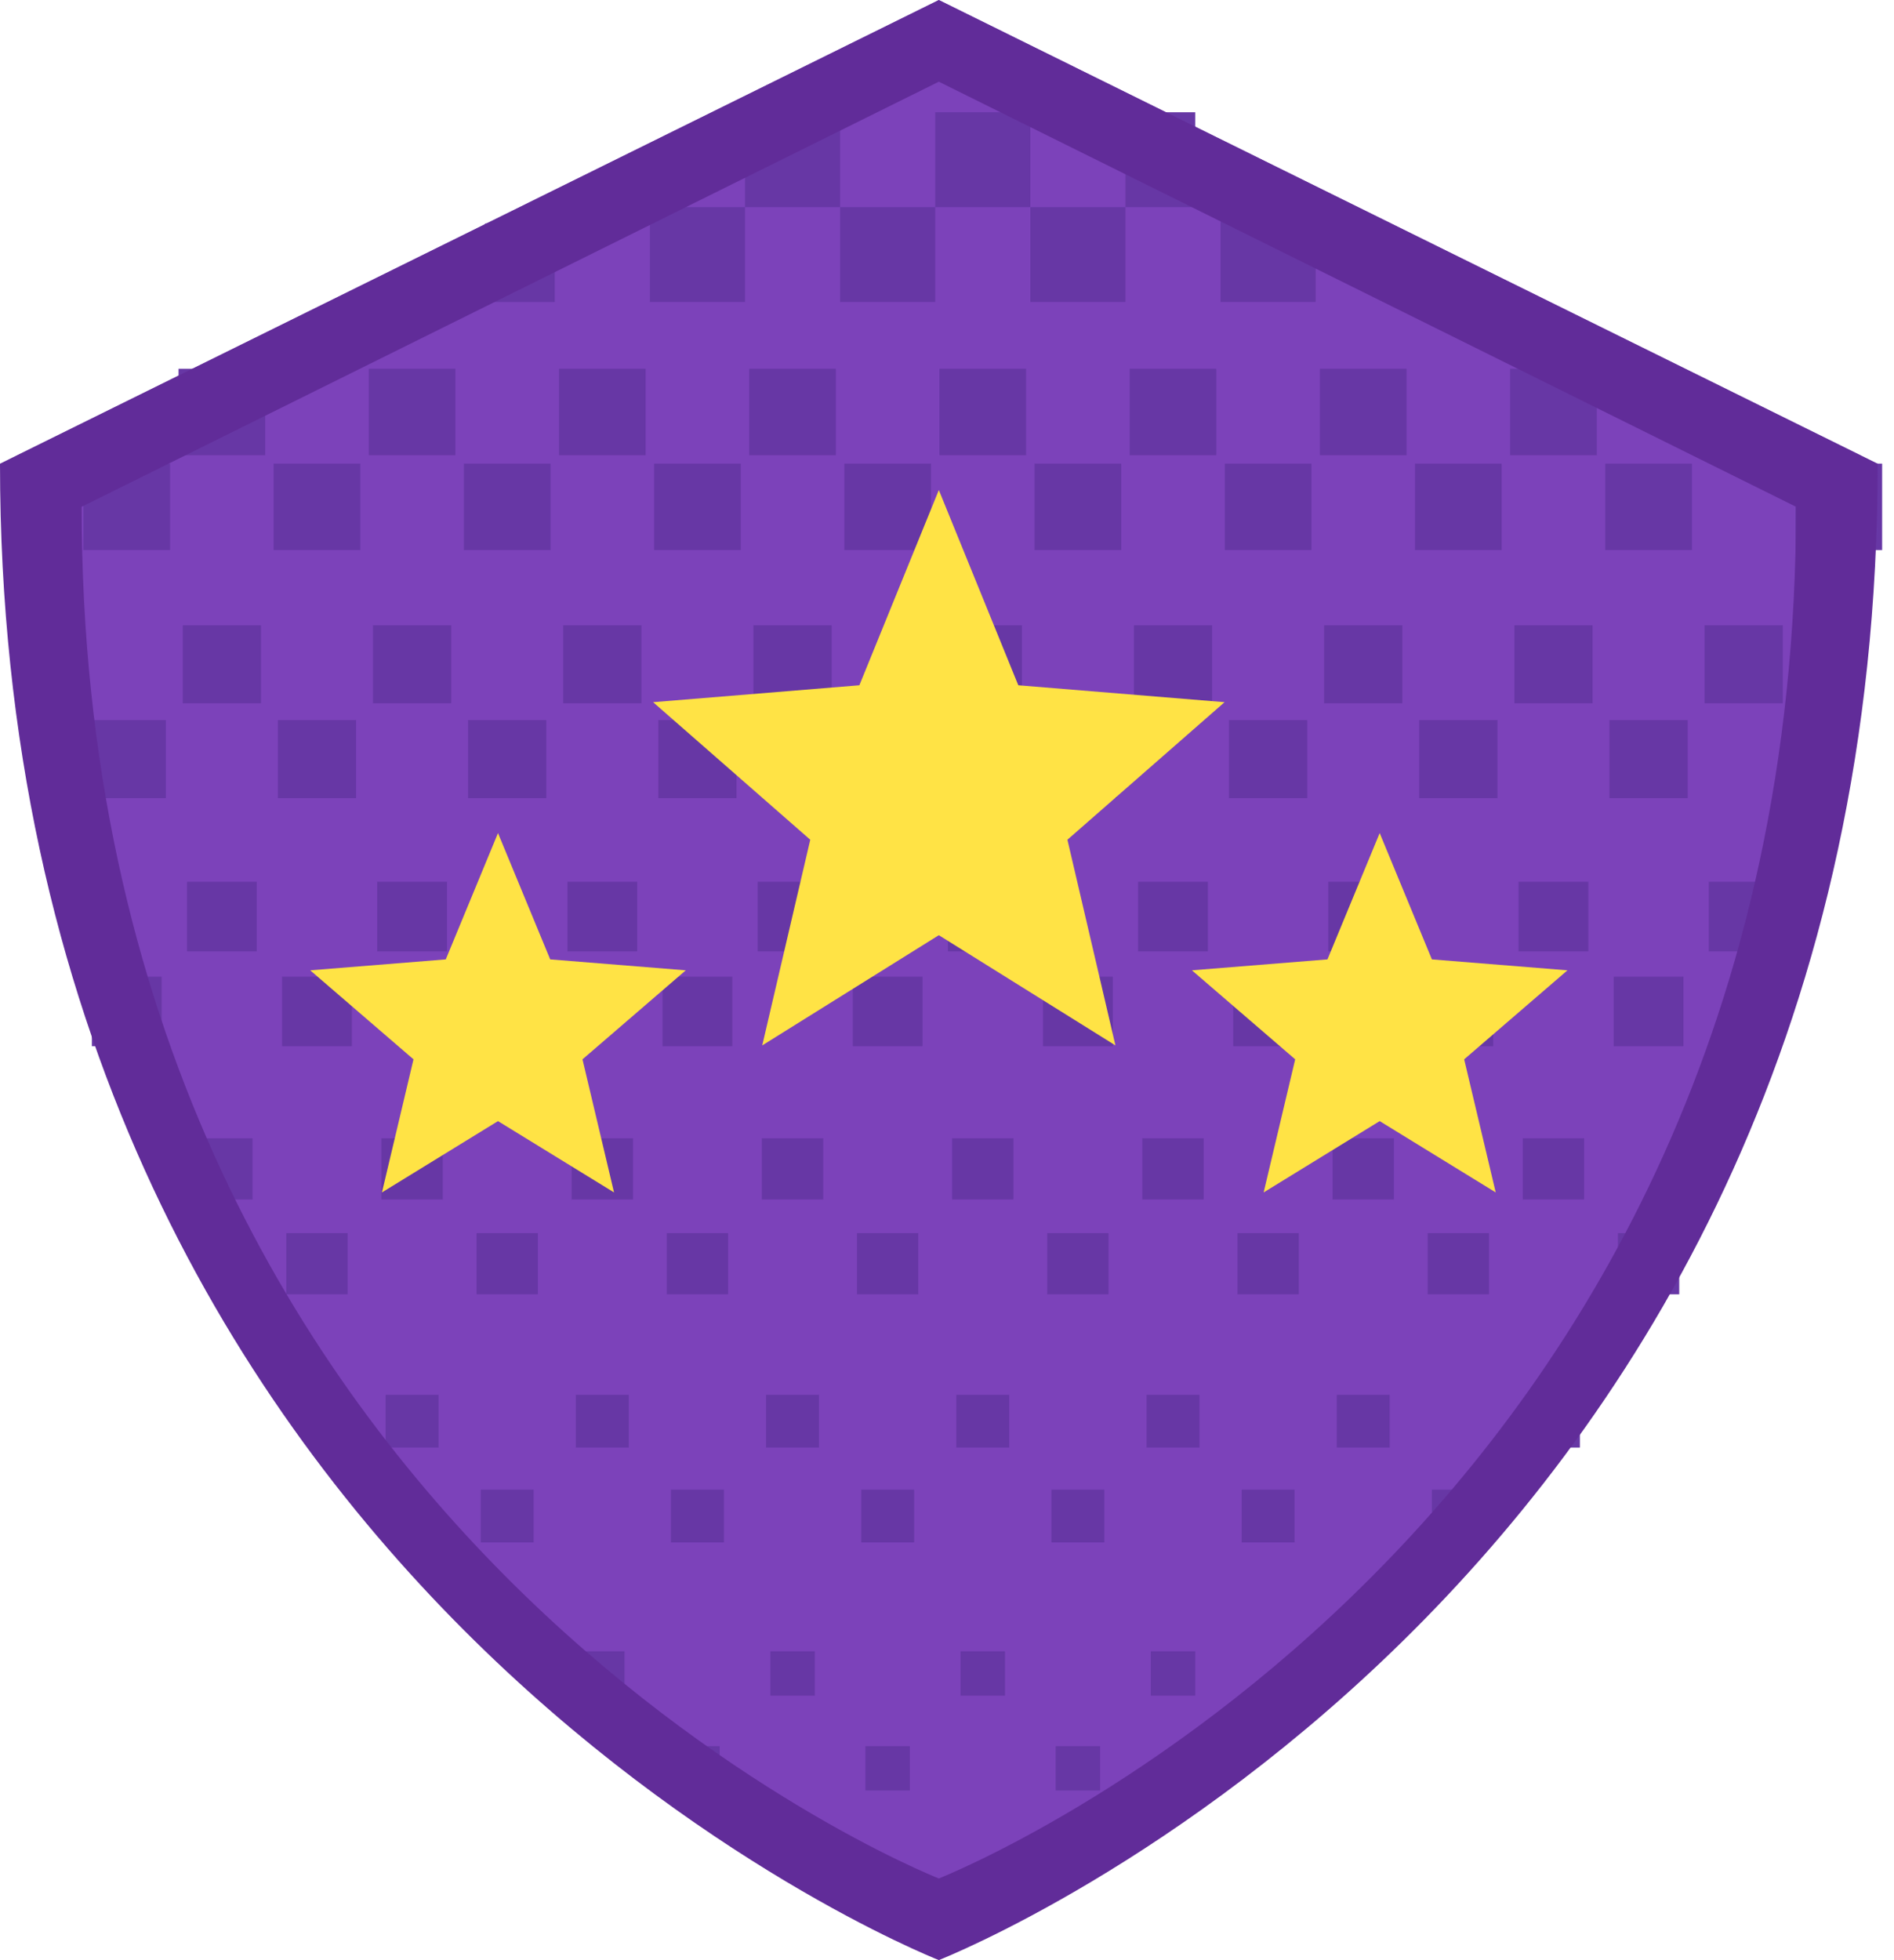 <?xml version="1.0" encoding="UTF-8"?>
<svg width="116px" height="120px" viewBox="0 0 116 120" version="1.1" xmlns="http://www.w3.org/2000/svg" xmlns:xlink="http://www.w3.org/1999/xlink">
    <!-- Generator: Sketch 41 (35326) - http://www.bohemiancoding.com/sketch -->
    <title>Archade_badge</title>
    <desc>Created with Sketch.</desc>
    <defs></defs>
    <g id="Page-1" stroke="none" stroke-width="1" fill="none" fill-rule="evenodd">
        <g id="Archade_badge">
            <path d="M57.507,0.006 L57.507,0 L57.493,0 L57.493,0.006 L1,27.914 C1,95.376 56.557,117.622 57.493,117.994 L57.493,118 L57.5,117.997 L57.507,118 L57.507,117.994 C58.444,117.622 114,95.376 114,27.914 L57.507,0.006" id="path-1" fill="#7C42BA"></path>
            <path d="M10.417,33.674 L5.109,33.674 L5.109,28.382 L10.417,28.382 L10.417,33.674 Z M10.158,48.862 L5.367,48.862 L5.367,44.086 L10.158,44.086 L10.158,48.862 Z M9.9,64.05 L5.626,64.05 L5.626,59.789 L9.9,59.789 L9.9,64.05 Z M16.242,27.867 L10.934,27.867 L10.934,22.576 L16.242,22.576 L16.242,27.867 Z M15.984,43.055 L11.193,43.055 L11.193,38.28 L15.984,38.28 L15.984,43.055 Z M15.725,58.243 L11.451,58.243 L11.451,53.983 L15.725,53.983 L15.725,58.243 Z M15.467,73.431 L11.71,73.431 L11.71,69.686 L15.467,69.686 L15.467,73.431 Z M22.068,33.674 L16.759,33.674 L16.759,28.382 L22.068,28.382 L22.068,33.674 Z M21.809,48.862 L17.018,48.862 L17.018,44.086 L21.809,44.086 L21.809,48.862 Z M21.551,64.05 L17.276,64.05 L17.276,59.789 L21.551,59.789 L21.551,64.05 Z M21.292,79.238 L17.535,79.238 L17.535,75.493 L21.292,75.493 L21.292,79.238 Z M27.893,27.867 L22.585,27.867 L22.585,22.576 L27.893,22.576 L27.893,27.867 Z M27.635,43.055 L22.844,43.055 L22.844,38.28 L27.635,38.28 L27.635,43.055 Z M27.376,58.243 L23.102,58.243 L23.102,53.983 L27.376,53.983 L27.376,58.243 Z M27.117,73.431 L23.361,73.431 L23.361,69.686 L27.117,69.686 L27.117,73.431 Z M26.859,88.619 L23.619,88.619 L23.619,85.389 L26.859,85.389 L26.859,88.619 Z M33.977,18.489 L29.703,18.489 L29.703,13.679 L33.977,13.679 L33.977,18.489 Z M33.718,33.674 L28.41,33.674 L28.41,28.382 L33.718,28.382 L33.718,33.674 Z M33.46,48.862 L28.669,48.862 L28.669,44.086 L33.46,44.086 L33.46,48.862 Z M33.201,64.05 L28.927,64.05 L28.927,59.789 L33.201,59.789 L33.201,64.05 Z M32.943,79.238 L29.186,79.238 L29.186,75.493 L32.943,75.493 L32.943,79.238 Z M32.684,94.425 L29.444,94.425 L29.444,91.196 L32.684,91.196 L32.684,94.425 Z M39.544,27.867 L34.236,27.867 L34.236,22.576 L39.544,22.576 L39.544,27.867 Z M39.285,43.055 L34.494,43.055 L34.494,38.28 L39.285,38.28 L39.285,43.055 Z M39.027,58.243 L34.753,58.243 L34.753,53.983 L39.027,53.983 L39.027,58.243 Z M38.768,73.431 L35.011,73.431 L35.011,69.686 L38.768,69.686 L38.768,73.431 Z M38.51,88.619 L35.27,88.619 L35.27,85.389 L38.51,85.389 L38.51,88.619 Z M38.251,103.807 L35.528,103.807 L35.528,101.093 L38.251,101.093 L38.251,103.807 Z M45.628,18.486 L39.803,18.486 L39.803,12.679 L45.628,12.679 L45.628,18.486 Z M45.369,33.674 L40.061,33.674 L40.061,28.382 L45.369,28.382 L45.369,33.674 Z M45.111,48.862 L40.32,48.862 L40.32,44.086 L45.111,44.086 L45.111,48.862 Z M44.852,64.05 L40.578,64.05 L40.578,59.789 L44.852,59.789 L44.852,64.05 Z M44.594,79.238 L40.837,79.238 L40.837,75.493 L44.594,75.493 L44.594,79.238 Z M44.335,94.425 L41.095,94.425 L41.095,91.196 L44.335,91.196 L44.335,94.425 Z M44.076,109.613 L41.354,109.613 L41.354,106.899 L44.076,106.899 L44.076,109.613 Z M51.453,12.679 L45.628,12.679 L45.628,6.873 L51.453,6.873 L51.453,12.679 Z M51.195,27.867 L45.886,27.867 L45.886,22.576 L51.195,22.576 L51.195,27.867 Z M50.936,43.055 L46.145,43.055 L46.145,38.28 L50.936,38.28 L50.936,43.055 Z M50.677,58.243 L46.403,58.243 L46.403,53.983 L50.677,53.983 L50.677,58.243 Z M50.419,73.431 L46.662,73.431 L46.662,69.686 L50.419,69.686 L50.419,73.431 Z M50.16,88.619 L46.92,88.619 L46.92,85.389 L50.16,85.389 L50.16,88.619 Z M49.902,103.807 L47.179,103.807 L47.179,101.093 L49.902,101.093 L49.902,103.807 Z M57.279,18.486 L51.453,18.486 L51.453,12.679 L57.279,12.679 L57.279,18.486 Z M57.02,33.674 L51.712,33.674 L51.712,28.382 L57.02,28.382 L57.02,33.674 Z M56.761,48.862 L51.97,48.862 L51.97,44.086 L56.761,44.086 L56.761,48.862 Z M56.503,64.05 L52.229,64.05 L52.229,59.789 L56.503,59.789 L56.503,64.05 Z M56.244,79.238 L52.487,79.238 L52.487,75.493 L56.244,75.493 L56.244,79.238 Z M55.986,94.425 L52.746,94.425 L52.746,91.196 L55.986,91.196 L55.986,94.425 Z M55.727,109.613 L53.004,109.613 L53.004,106.899 L55.727,106.899 L55.727,109.613 Z M63.104,12.679 L57.279,12.679 L57.279,6.873 L63.104,6.873 L63.104,12.679 Z M62.845,27.867 L57.537,27.867 L57.537,22.576 L62.845,22.576 L62.845,27.867 Z M62.587,43.055 L57.796,43.055 L57.796,38.28 L62.587,38.28 L62.587,43.055 Z M62.328,58.243 L58.054,58.243 L58.054,53.983 L62.328,53.983 L62.328,58.243 Z M62.07,73.431 L58.313,73.431 L58.313,69.686 L62.07,69.686 L62.07,73.431 Z M61.811,88.619 L58.571,88.619 L58.571,85.389 L61.811,85.389 L61.811,88.619 Z M61.553,103.807 L58.83,103.807 L58.83,101.093 L61.553,101.093 L61.553,103.807 Z M68.929,18.486 L63.104,18.486 L63.104,12.679 L68.929,12.679 L68.929,18.486 Z M68.671,33.674 L63.362,33.674 L63.362,28.382 L68.671,28.382 L68.671,33.674 Z M68.412,48.862 L63.621,48.862 L63.621,44.086 L68.412,44.086 L68.412,48.862 Z M68.154,64.05 L63.879,64.05 L63.879,59.789 L68.154,59.789 L68.154,64.05 Z M67.895,79.238 L64.138,79.238 L64.138,75.493 L67.895,75.493 L67.895,79.238 Z M67.636,94.425 L64.396,94.425 L64.396,91.196 L67.636,91.196 L67.636,94.425 Z M67.378,109.613 L64.655,109.613 L64.655,106.899 L67.378,106.899 L67.378,109.613 Z M73.204,12.679 L68.929,12.679 L68.929,6.873 L73.204,6.873 L73.204,12.679 Z M74.496,27.867 L69.188,27.867 L69.188,22.576 L74.496,22.576 L74.496,27.867 Z M74.237,43.055 L69.446,43.055 L69.446,38.28 L74.237,38.28 L74.237,43.055 Z M73.979,58.243 L69.705,58.243 L69.705,53.983 L73.979,53.983 L73.979,58.243 Z M73.72,73.431 L69.963,73.431 L69.963,69.686 L73.72,69.686 L73.72,73.431 Z M73.462,88.619 L70.222,88.619 L70.222,85.389 L73.462,85.389 L73.462,88.619 Z M73.203,103.807 L70.481,103.807 L70.481,101.093 L73.203,101.093 L73.203,103.807 Z M80.58,18.486 L74.755,18.486 L74.755,12.679 L80.58,12.679 L80.58,18.486 Z M80.321,33.674 L75.013,33.674 L75.013,28.382 L80.321,28.382 L80.321,33.674 Z M80.063,48.862 L75.272,48.862 L75.272,44.086 L80.063,44.086 L80.063,48.862 Z M79.804,64.05 L75.53,64.05 L75.53,59.789 L79.804,59.789 L79.804,64.05 Z M79.546,79.238 L75.789,79.238 L75.789,75.493 L79.546,75.493 L79.546,79.238 Z M79.287,94.425 L76.047,94.425 L76.047,91.196 L79.287,91.196 L79.287,94.425 Z M86.147,27.867 L80.838,27.867 L80.838,22.576 L86.147,22.576 L86.147,27.867 Z M85.888,43.055 L81.097,43.055 L81.097,38.28 L85.888,38.28 L85.888,43.055 Z M85.63,58.243 L81.355,58.243 L81.355,53.983 L85.63,53.983 L85.63,58.243 Z M85.371,73.431 L81.614,73.431 L81.614,69.686 L85.371,69.686 L85.371,73.431 Z M85.113,88.619 L81.872,88.619 L81.872,85.389 L85.113,85.389 L85.113,88.619 Z M91.972,33.674 L86.664,33.674 L86.664,28.382 L91.972,28.382 L91.972,33.674 Z M91.714,48.862 L86.923,48.862 L86.923,44.086 L91.714,44.086 L91.714,48.862 Z M91.455,64.05 L87.181,64.05 L87.181,59.789 L91.455,59.789 L91.455,64.05 Z M91.196,79.238 L87.44,79.238 L87.44,75.493 L91.196,75.493 L91.196,79.238 Z M90.938,94.425 L87.698,94.425 L87.698,91.196 L90.938,91.196 L90.938,94.425 Z M97.797,27.867 L92.489,27.867 L92.489,22.576 L97.797,22.576 L97.797,27.867 Z M97.539,43.055 L92.748,43.055 L92.748,38.28 L97.539,38.28 L97.539,43.055 Z M97.28,58.243 L93.006,58.243 L93.006,53.983 L97.28,53.983 L97.28,58.243 Z M97.022,73.431 L93.265,73.431 L93.265,69.686 L97.022,69.686 L97.022,73.431 Z M96.763,88.619 L93.523,88.619 L93.523,85.389 L96.763,85.389 L96.763,88.619 Z M103.623,33.674 L98.315,33.674 L98.315,28.382 L103.623,28.382 L103.623,33.674 Z M103.364,48.862 L98.573,48.862 L98.573,44.086 L103.364,44.086 L103.364,48.862 Z M103.106,64.05 L98.832,64.05 L98.832,59.789 L103.106,59.789 L103.106,64.05 Z M102.847,79.238 L99.09,79.238 L99.09,75.493 L102.847,75.493 L102.847,79.238 Z M109.19,43.055 L104.399,43.055 L104.399,38.28 L109.19,38.28 L109.19,43.055 Z M108.931,58.243 L104.657,58.243 L104.657,53.983 L108.931,53.983 L108.931,58.243 Z M115.274,33.674 L109.965,33.674 L109.965,28.382 L115.274,28.382 L115.274,33.674 Z" id="Combined-Shape" fill="#6737A5"></path>
            <polygon id="Star" fill="#FFE345" points="57.5 57.252 46.684 64 49.625 51.408 40 42.987 52.633 41.952 57.5 30 62.367 41.952 75 42.987 65.375 51.408 68.316 64"></polygon>
            <polygon id="Star-Copy-2" fill="#FFE345" points="84.5 68.634 77.393 73 79.325 64.852 73 59.403 81.302 58.734 84.5 51 87.698 58.734 96 59.403 89.675 64.852 91.607 73"></polygon>
            <polygon id="Star-Copy-2-Copy" fill="#FFE345" points="30.5 68.634 23.393 73 25.325 64.852 19 59.403 27.302 58.734 30.5 51 33.698 58.734 42 59.403 35.675 64.852 37.607 73"></polygon>
            <path d="M57.507,0.006 L57.507,0 L57.493,0 L57.493,0.006 L0,28.387 C0,96.992 56.541,119.615 57.493,119.994 L57.493,120 L57.5,119.996 L57.507,120 L57.507,119.994 C58.461,119.615 115,96.992 115,28.387 L57.507,0.006 M57.507,114.996 L57.507,115 L57.491,115 L57.491,114.996 C56.624,114.649 5,93.906 5,31.025 L57.491,5.006 L57.491,5 L57.5,5.003 L57.507,5 L57.507,5.006 L110,31.025 C110,93.906 58.376,114.649 57.507,114.996" id="Fill-20" fill="#612C99"></path>
        </g>
    </g>
</svg>